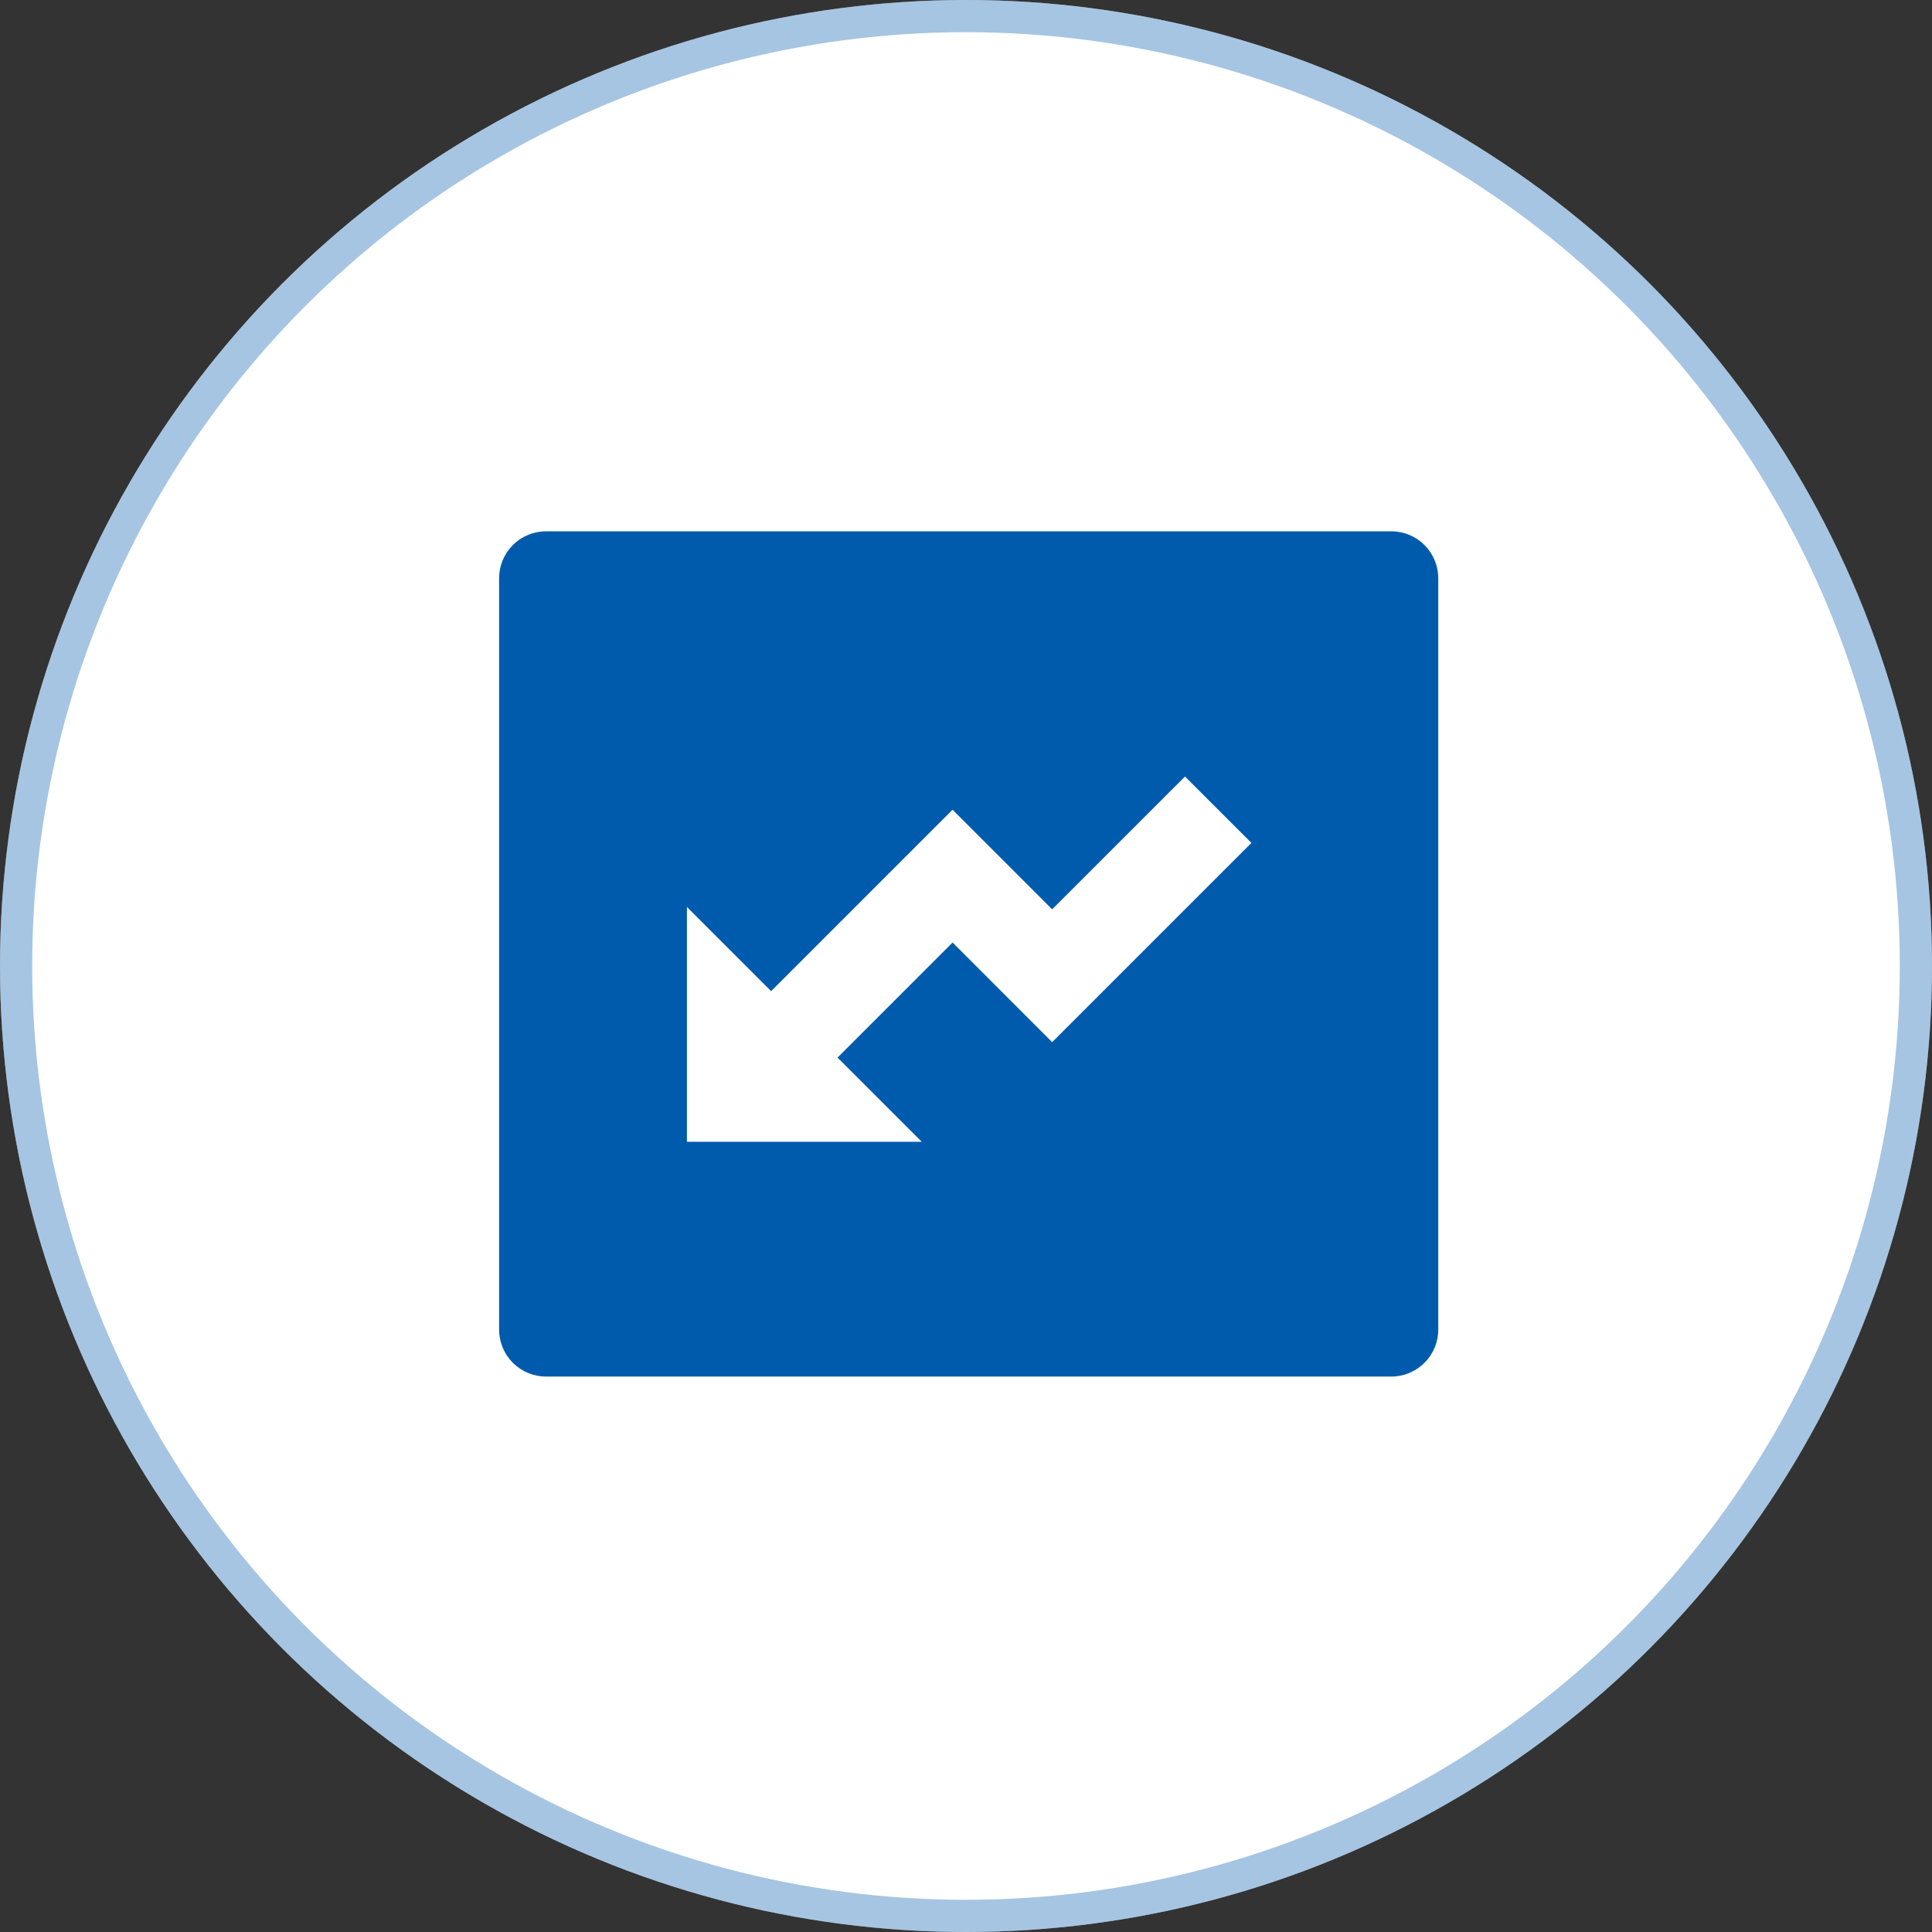 <svg width="120" height="120" viewBox="0 0 120 120" fill="none" xmlns="http://www.w3.org/2000/svg">
<rect x="0" y="0" width="120" height="120" fill="#333333" stroke="none"/>
<circle cx="60" cy="60" r="60" fill="white"/>
<circle cx="60" cy="60" r="59" stroke="#005BAC" stroke-opacity="0.35" stroke-width="2"/>
<path d="M86.416 85.5L33.916 85.5C33.143 85.5 32.401 85.193 31.854 84.646C31.307 84.099 31 83.357 31 82.583L31 35.917C31 35.143 31.307 34.401 31.854 33.854C32.401 33.307 33.143 33 33.916 33L86.416 33C87.19 33 87.932 33.307 88.479 33.854C89.026 34.401 89.333 35.143 89.333 35.917L89.333 82.583C89.333 83.357 89.026 84.099 88.479 84.646C87.932 85.193 87.19 85.5 86.416 85.5V85.5ZM52.02 65.687L59.166 58.541L65.352 64.73L77.728 52.355L73.603 48.231L65.352 56.479L59.166 50.293L47.896 61.563L42.666 56.333L42.666 70.917L57.25 70.917L52.02 65.687Z" fill="#005BAC"/>
</svg>
